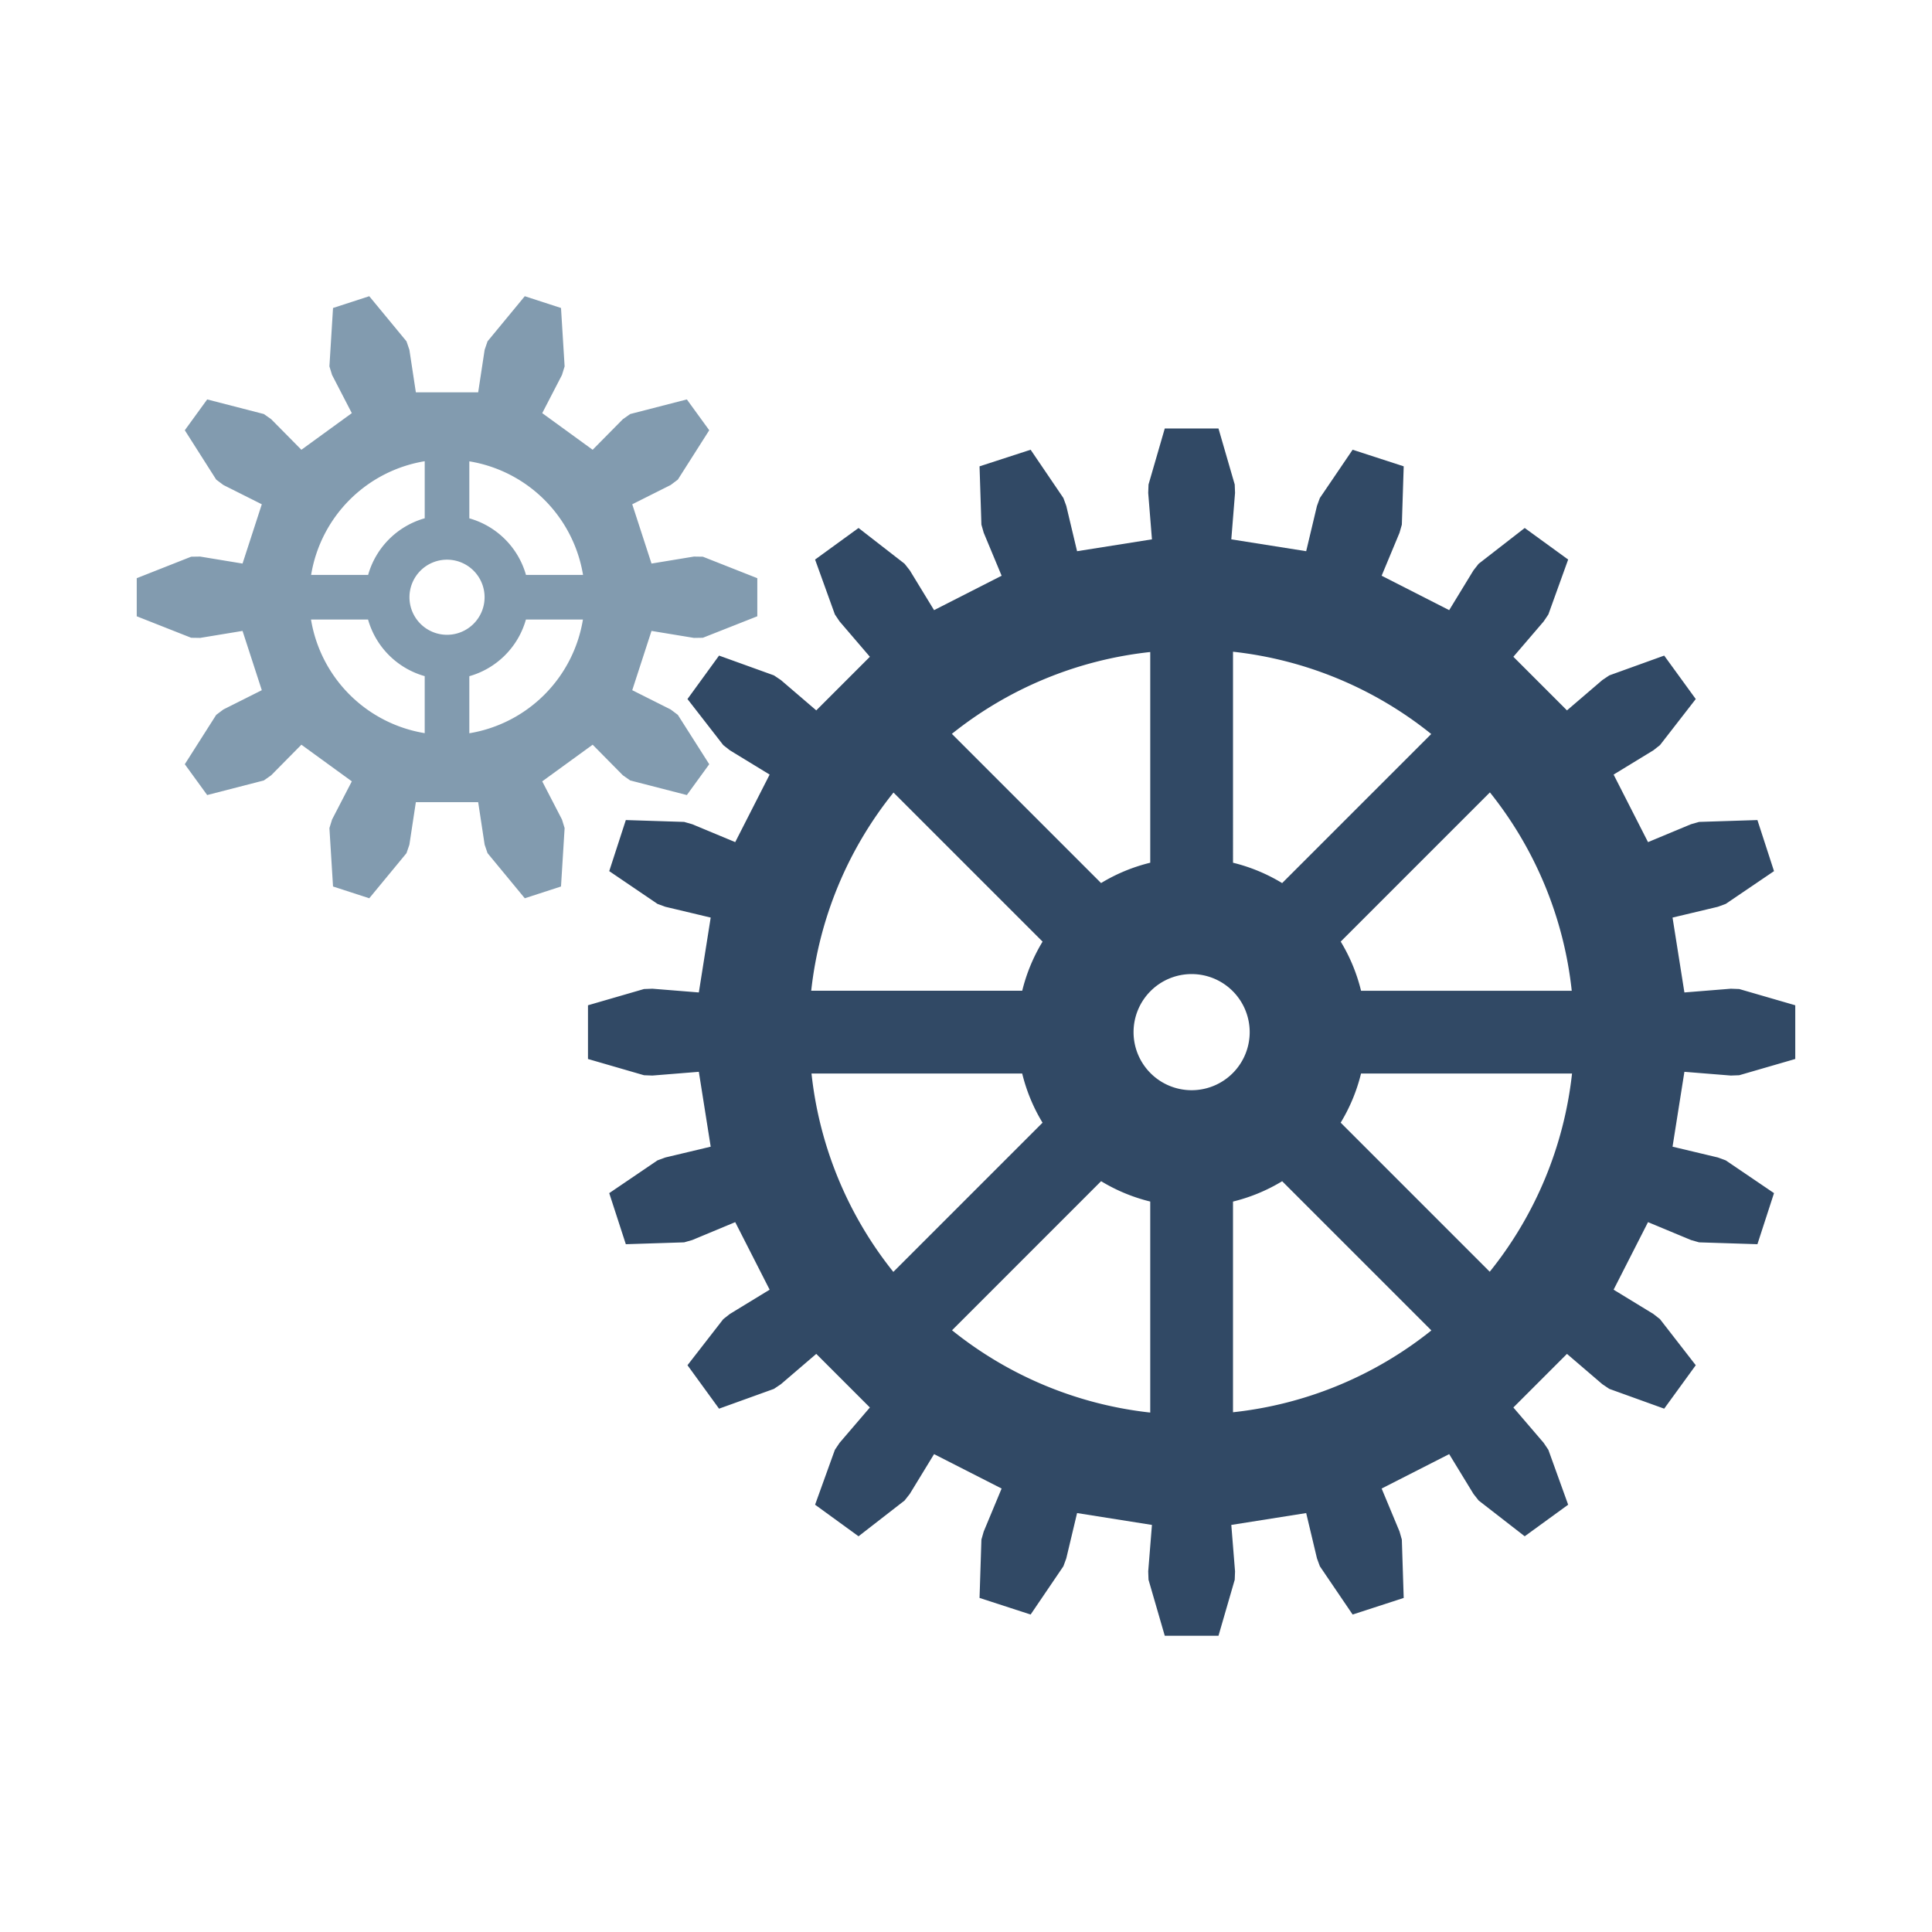 <?xml version="1.0" encoding="UTF-8" standalone="no"?>
<!-- Created with Inkscape (http://www.inkscape.org/) -->

<svg
   xmlns:dc="http://purl.org/dc/elements/1.1/"
   xmlns:cc="http://creativecommons.org/ns#"
   xmlns:rdf="http://www.w3.org/1999/02/22-rdf-syntax-ns#"
   xmlns:svg="http://www.w3.org/2000/svg"
   xmlns="http://www.w3.org/2000/svg"
   xmlns:sodipodi="http://sodipodi.sourceforge.net/DTD/sodipodi-0.dtd"
   xmlns:inkscape="http://www.inkscape.org/namespaces/inkscape"
   width="1000"
   height="1000"
   viewBox="0 0 264.583 264.583"
   version="1.1"
   id="svg862"
   sodipodi:docname="logo.svg"
   inkscape:version="0.92.3 (2405546, 2018-03-11)"
   inkscape:export-filename="D:\projects\PB\TPFMM\source\images\logo\logo_new.png"
   inkscape:export-xdpi="96"
   inkscape:export-ydpi="96">
  <sodipodi:namedview
     id="base"
     pagecolor="#ffffff"
     bordercolor="#666666"
     borderopacity="1.0"
     inkscape:pageopacity="0.0"
     inkscape:pageshadow="2"
     inkscape:zoom="0.7"
     inkscape:cx="521.3168"
     inkscape:cy="461.52473"
     inkscape:document-units="mm"
     inkscape:current-layer="svg862"
     showgrid="false"
     inkscape:window-width="2560"
     inkscape:window-height="1386"
     inkscape:window-x="2552"
     inkscape:window-y="-8"
     inkscape:window-maximized="1"
     units="px" />
  <defs
     id="defs856" />
  <path
     style="fill:#829baf;fill-opacity:1;stroke:none;stroke-width:0;stroke-miterlimit:4;stroke-dasharray:none;stroke-opacity:1"
     d="m 50.569,40.566 -4.961,1.612 -0.495,7.997 0.362,1.174 2.705,5.229 -6.906,5.017 -4.137,-4.188 -1.004,-0.706 -7.759,-2.001 -3.066,4.221 4.301,6.761 0.982,0.737 5.262,2.641 -2.638,8.118 -5.808,-0.957 -1.228,0.019 -7.453,2.942 v 5.217 l 7.453,2.942 1.228,0.019 5.808,-0.957 2.638,8.118 -5.262,2.641 -0.982,0.737 -4.301,6.761 3.066,4.221 7.759,-2 1.004,-0.706 4.137,-4.188 6.906,5.017 -2.705,5.229 -0.362,1.174 0.495,7.997 4.961,1.612 5.1,-6.179 0.397,-1.162 0.885,-5.821 h 8.535 l 0.885,5.821 0.397,1.162 5.1,6.179 4.961,-1.612 0.495,-7.997 -0.361,-1.174 -2.705,-5.229 6.905,-5.017 4.137,4.188 1.004,0.706 7.759,2 3.066,-4.221 -4.3,-6.761 -0.982,-0.737 -5.262,-2.641 2.638,-8.118 5.808,0.957 1.228,-0.019 7.452,-2.942 v -5.217 l -7.452,-2.942 -1.228,-0.019 -5.808,0.957 -2.638,-8.118 5.262,-2.641 0.982,-0.737 4.3,-6.761 -3.066,-4.221 -7.759,2.001 -1.004,0.706 -4.137,4.188 -6.905,-5.017 2.705,-5.229 0.361,-1.174 -0.495,-7.997 -4.961,-1.612 -5.1,6.179 -0.397,1.162 -0.885,5.82 h -8.535 l -0.885,-5.82 -0.397,-1.162 z m 7.595,22.598 v 7.813 a 11.239,11.239 0 0 0 -7.75,7.758 h -7.807 a 18.883,18.883 0 0 1 15.557,-15.572 z m 6.11,0.015 a 18.883,18.883 0 0 1 15.572,15.557 h -7.813 a 11.239,11.239 0 0 0 -7.759,-7.75 z m -3.055,13.467 a 5.145,5.145 0 0 1 5.144,5.144 5.145,5.145 0 0 1 -5.144,5.144 5.145,5.145 0 0 1 -5.144,-5.144 5.145,5.145 0 0 1 5.144,-5.144 z m -18.627,8.2 h 7.813 a 11.239,11.239 0 0 0 7.758,7.75 v 7.807 A 18.883,18.883 0 0 1 42.592,84.846 Z m 29.432,0 h 7.807 A 18.883,18.883 0 0 1 64.274,100.418 v -7.814 a 11.239,11.239 0 0 0 7.75,-7.758 z"
     id="path5425"
     inkscape:connector-curvature="0" />
  <path
     style="fill:#314965;fill-opacity:1;stroke:none;stroke-width:0;stroke-miterlimit:4;stroke-dasharray:none;stroke-opacity:1"
     d="m 159.513,58.68 -2.225,7.673 -0.043,1.15 0.512,6.359 -10.254,1.624 -1.478,-6.206 -0.396,-1.08 -4.487,-6.61 -6.995,2.273 0.255,7.985 0.315,1.107 2.452,5.89 -9.25,4.713 -3.324,-5.446 -0.711,-0.905 -6.31,-4.9 -5.95,4.323 2.71,7.515 0.641,0.955 4.152,4.844 -7.341,7.341 -4.844,-4.152 -0.955,-0.641 -7.515,-2.71 -4.323,5.95 4.9,6.31 0.905,0.711 5.446,3.324 -4.713,9.25 -5.89,-2.452 -1.107,-0.315 -7.985,-0.255 -2.273,6.995 6.61,4.487 1.08,0.396 6.206,1.478 -1.624,10.254 -6.359,-0.512 -1.15,0.043 -7.673,2.225 v 7.355 l 7.673,2.225 1.15,0.043 6.359,-0.512 1.624,10.254 -6.206,1.478 -1.08,0.396 -6.61,4.487 2.273,6.995 7.985,-0.255 1.107,-0.315 5.89,-2.452 4.713,9.25 -5.446,3.324 -0.905,0.711 -4.9,6.31 4.323,5.95 7.515,-2.71 0.955,-0.641 4.844,-4.152 7.341,7.341 -4.152,4.844 -0.641,0.956 -2.71,7.515 5.95,4.323 6.31,-4.9 0.711,-0.905 3.324,-5.446 9.25,4.713 -2.452,5.89 -0.315,1.107 -0.255,7.985 6.995,2.273 4.487,-6.61 0.396,-1.08 1.478,-6.206 10.254,1.624 -0.512,6.359 0.043,1.15 2.225,7.673 h 7.355 l 2.225,-7.673 0.043,-1.15 -0.512,-6.359 10.254,-1.624 1.478,6.206 0.396,1.08 4.487,6.61 6.995,-2.273 -0.255,-7.985 -0.315,-1.107 -2.452,-5.89 9.25,-4.713 3.324,5.446 0.71,0.905 6.31,4.9 5.95,-4.323 -2.71,-7.515 -0.641,-0.956 -4.152,-4.844 7.341,-7.341 4.844,4.152 0.955,0.641 7.515,2.71 4.323,-5.95 -4.9,-6.31 -0.905,-0.711 -5.446,-3.324 4.713,-9.25 5.89,2.452 1.107,0.315 7.985,0.255 2.273,-6.995 -6.61,-4.487 -1.08,-0.396 -6.206,-1.478 1.624,-10.254 6.359,0.512 1.15,-0.043 7.673,-2.225 v -7.355 l -7.673,-2.225 -1.15,-0.043 -6.359,0.512 -1.624,-10.254 6.206,-1.478 1.08,-0.396 6.61,-4.487 -2.273,-6.995 -7.985,0.255 -1.107,0.315 -5.89,2.452 -4.713,-9.25 5.446,-3.324 0.905,-0.711 4.9,-6.31 -4.323,-5.95 -7.515,2.71 -0.955,0.641 -4.844,4.152 -7.341,-7.341 4.152,-4.844 0.641,-0.955 2.71,-7.515 -5.95,-4.323 -6.31,4.9 -0.71,0.905 -3.324,5.446 -9.25,-4.713 2.452,-5.89 0.315,-1.107 0.255,-7.985 -6.995,-2.273 -4.487,6.61 -0.396,1.08 -1.478,6.206 -10.254,-1.624 0.512,-6.359 -0.043,-1.15 -2.225,-7.673 z m 9.345,30.571 a 52.425,52.425 0 0 1 27.145,11.27 l -20.416,20.416 a 23.91,23.91 0 0 0 -6.728,-2.788 z m -11.335,0.042 v 28.854 a 23.91,23.91 0 0 0 -6.734,2.786 l -20.433,-20.433 a 52.425,52.425 0 0 1 27.167,-11.207 z m 46.517,19.222 a 52.425,52.425 0 0 1 11.207,27.167 h -28.854 a 23.91,23.91 0 0 0 -2.786,-6.734 z m -81.677,0.022 20.416,20.416 a 23.91,23.91 0 0 0 -2.788,6.728 h -28.898 a 52.425,52.425 0 0 1 11.27,-27.145 z m 40.827,24.86 a 7.952,7.952 0 0 1 7.952,7.952 7.952,7.952 0 0 1 -7.952,7.952 7.952,7.952 0 0 1 -7.952,-7.952 7.952,7.952 0 0 1 7.952,-7.952 z m -52.056,13.62 h 28.854 a 23.91,23.91 0 0 0 2.786,6.734 l -20.433,20.433 a 52.425,52.425 0 0 1 -11.207,-27.167 z m 75.255,0 h 28.898 a 52.425,52.425 0 0 1 -11.27,27.145 L 183.602,153.745 a 23.91,23.91 0 0 0 2.788,-6.728 z m -35.595,14.744 a 23.91,23.91 0 0 0 6.729,2.788 v 28.898 a 52.425,52.425 0 0 1 -27.145,-11.27 z m 24.797,0.005 20.433,20.433 a 52.425,52.425 0 0 1 -27.167,11.206 v -28.854 a 23.91,23.91 0 0 0 6.734,-2.786 z"
     id="path1718"
     inkscape:connector-curvature="0"
     inkscape:export-xdpi="96"
     inkscape:export-ydpi="96" />
  <g
     transform="translate(0,-32.417)"
     id="layer1"
     inkscape:groupmode="layer"
     inkscape:label="Layer 1" />
  <g
     transform="matrix(6.74,0,0,6.74,500,-235.417)"
     inkscape:label="Gear20"
     id="g1575"
     style="stroke-width:0.148;stroke-miterlimit:4;stroke-dasharray:none" />
  <g
     id="g1708"
     inkscape:label="Gear10"
     transform="matrix(6.357,0,0,6.358,500,-235.417)"
     style="stroke-width:0.157;stroke-miterlimit:4;stroke-dasharray:none" />
</svg>
